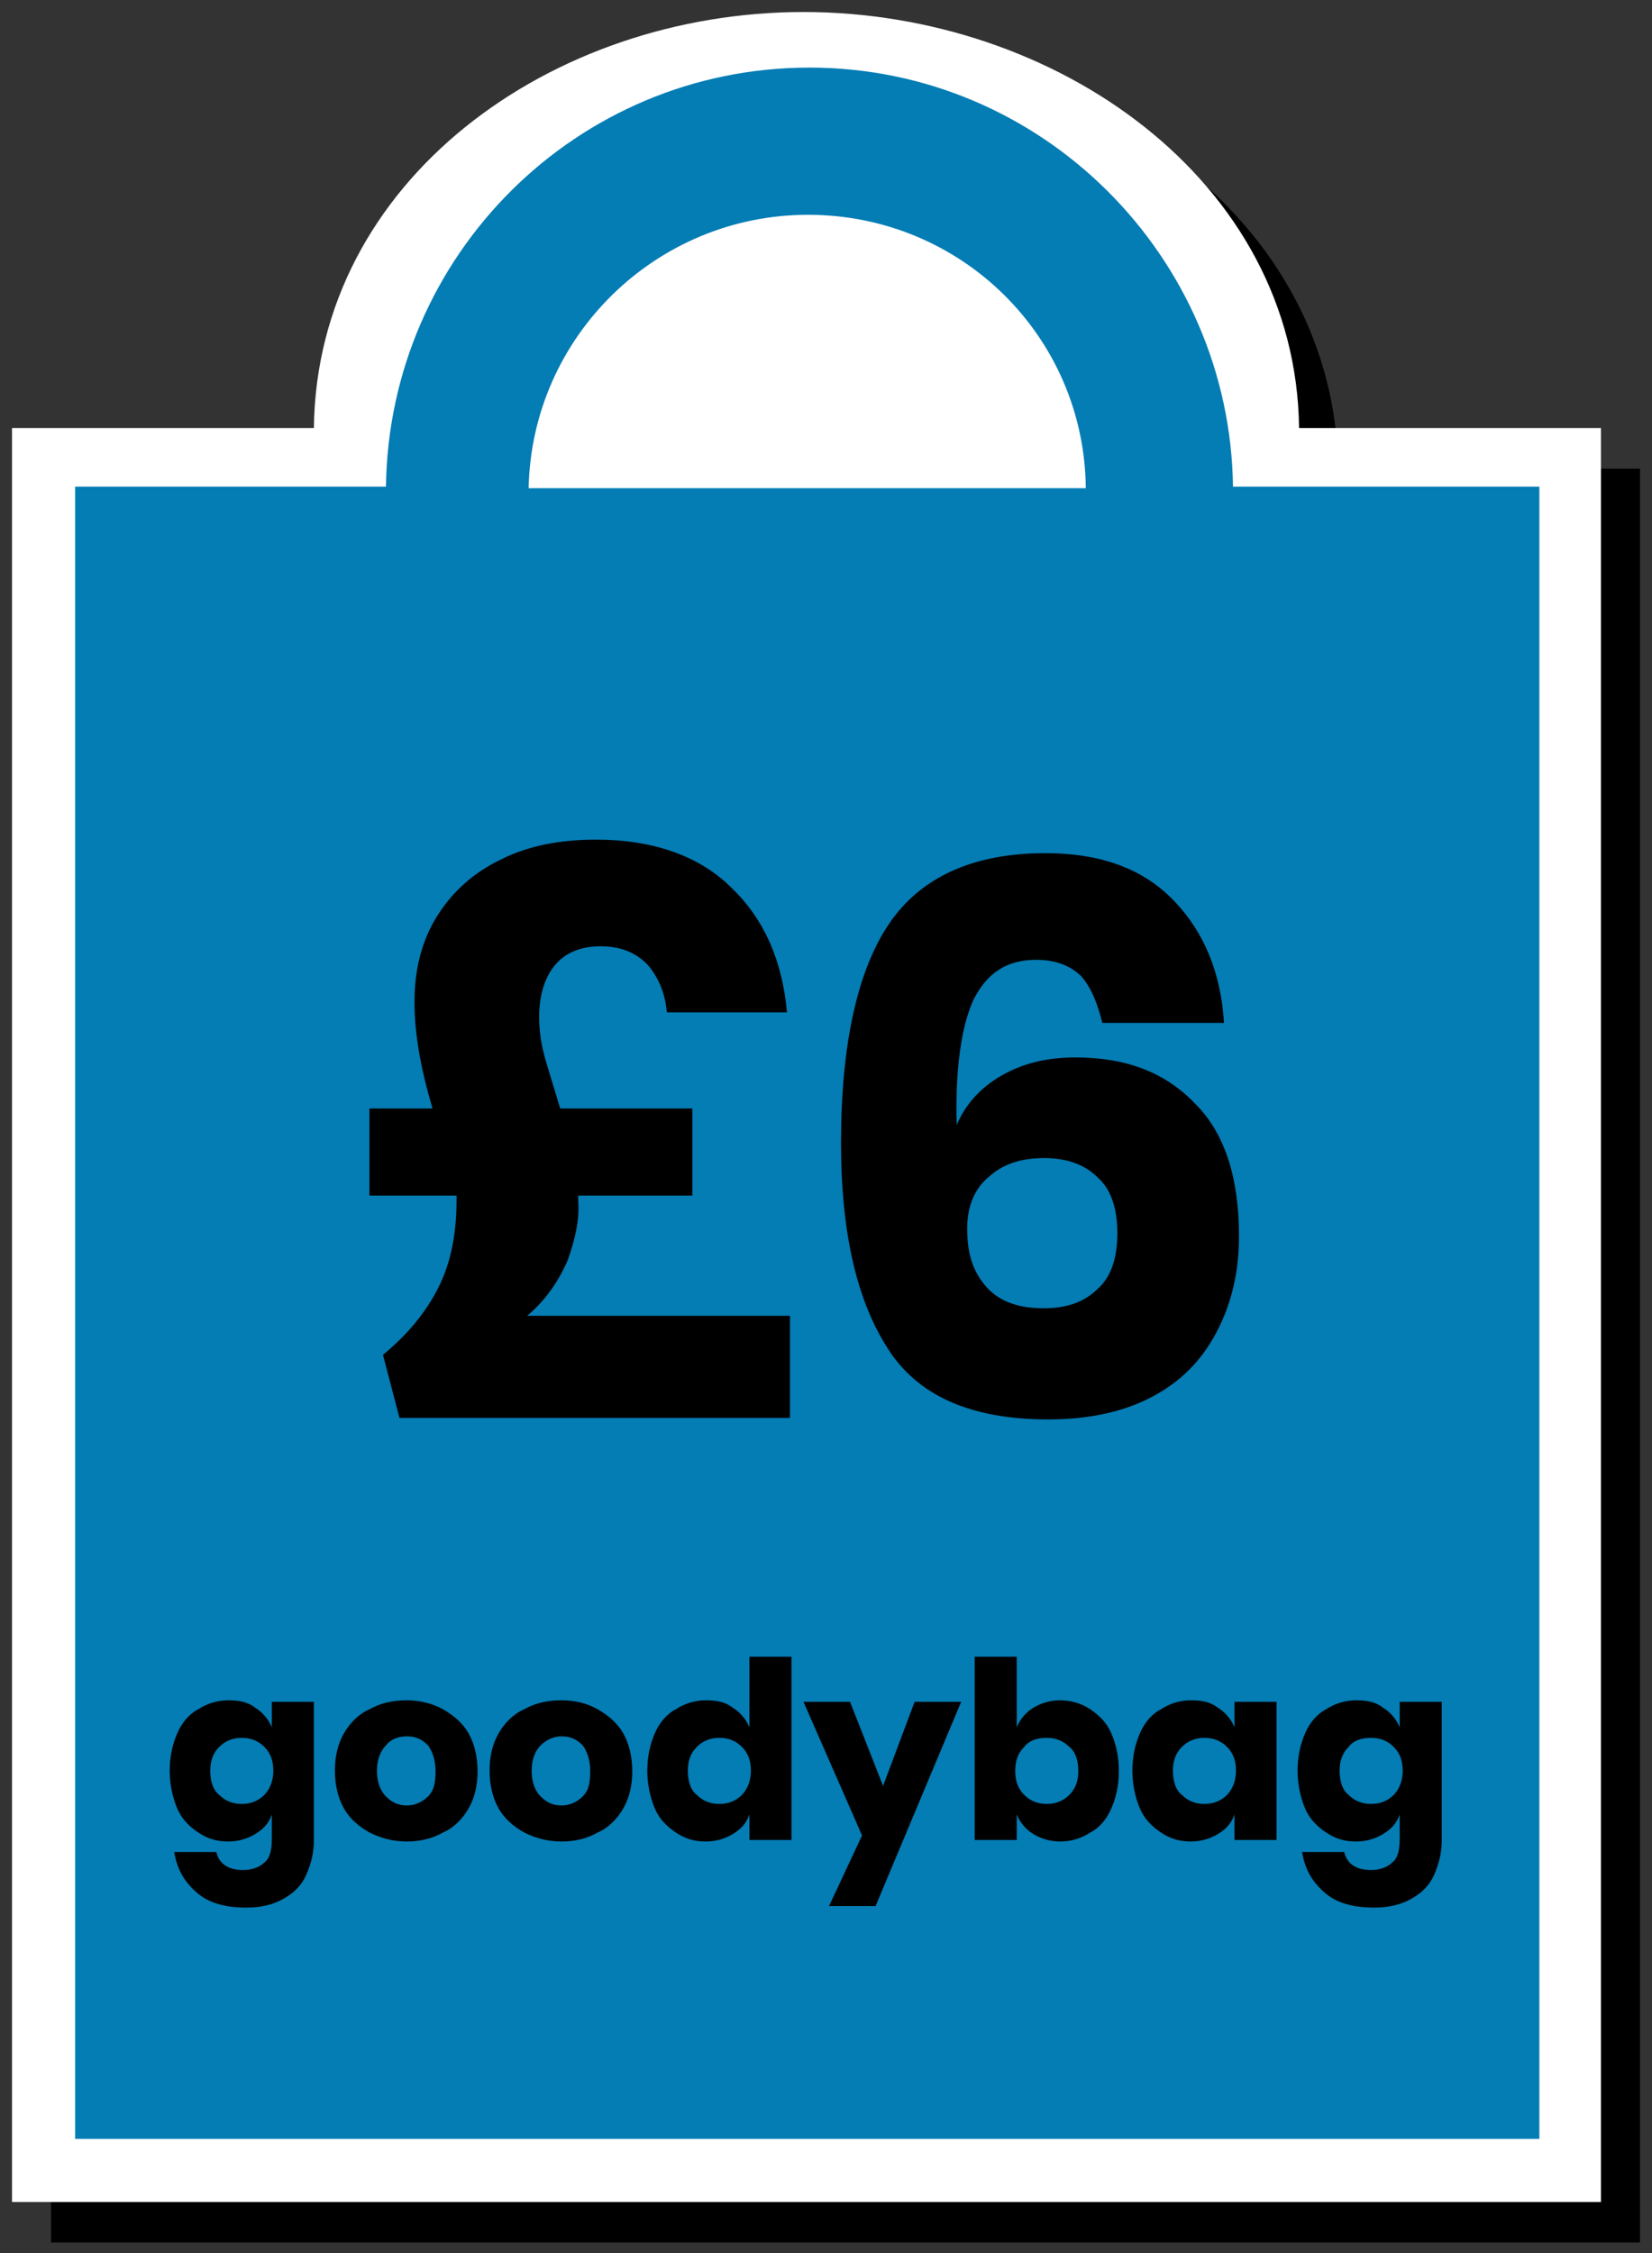 <svg xmlns="http://www.w3.org/2000/svg" viewBox="0 0 110 150"><rect x="0" y="0" width="110" height="150" fill="#333333" stroke="none"/><path d="M89.1 31.2c-.2-16.6-16.2-27.7-33-27.7S23.8 14.6 23.5 31.2H3.4v118.1h105.8V31.2H89.1z"/><path d="M86.5 28.5C86.3 12 70.3.8 53.5.8S21.1 12 20.9 28.5H.8v118.1h105.8V28.5H86.5z" fill="#fff"/><path d="M82.1 32.4C81.9 17.1 69.4 4.5 53.9 4.5S25.9 17 25.7 32.4H5v110h97.5v-110H82.1zM53.8 14.3c10.2 0 18.4 8.1 18.5 18.2H35.2c.2-10.1 8.5-18.2 18.6-18.2z" fill="#047cb4"/><path d="M17 113.7c.5.3.9.8 1.1 1.3v-1.7h2.8v9.2c0 .9-.2 1.6-.5 2.3-.3.7-.8 1.2-1.5 1.6s-1.5.6-2.5.6c-1.4 0-2.5-.3-3.3-1s-1.3-1.5-1.5-2.7h2.8c.1.4.3.7.6.9.3.2.7.3 1.2.3.6 0 1.1-.2 1.4-.5.4-.3.5-.9.5-1.6v-1.6c-.2.6-.6 1-1.1 1.3s-1.1.5-1.8.5c-.8 0-1.4-.2-2-.6s-1.1-.9-1.4-1.6c-.3-.7-.5-1.6-.5-2.5 0-1 .2-1.8.5-2.5s.8-1.3 1.4-1.6c.6-.4 1.3-.6 2-.6s1.3.1 1.8.5zm-2.4 2.6c-.4.4-.6.9-.6 1.6s.2 1.3.6 1.6c.4.4.9.6 1.5.6s1.1-.2 1.5-.6.6-1 .6-1.6c0-.7-.2-1.2-.6-1.6-.4-.4-.9-.6-1.5-.6s-1.1.2-1.5.6zM29.5 113.8c.7.4 1.3.9 1.7 1.6s.6 1.6.6 2.5c0 1-.2 1.8-.6 2.5-.4.7-1 1.3-1.7 1.6-.7.4-1.5.6-2.4.6s-1.7-.2-2.5-.6c-.7-.4-1.3-.9-1.7-1.6s-.6-1.6-.6-2.5c0-1 .2-1.8.6-2.5s1-1.3 1.7-1.6c.7-.4 1.5-.6 2.5-.6.8 0 1.7.2 2.4.6zm-3.8 2.4c-.4.4-.6 1-.6 1.7s.2 1.3.6 1.7c.4.4.8.6 1.4.6.5 0 1-.2 1.4-.6s.5-.9.5-1.7c0-.7-.2-1.3-.5-1.7-.4-.4-.8-.6-1.4-.6s-1.1.2-1.4.6zM39.8 113.8c.7.4 1.3.9 1.7 1.6s.6 1.6.6 2.5c0 1-.2 1.8-.6 2.5s-1 1.3-1.7 1.6c-.7.4-1.5.6-2.4.6s-1.7-.2-2.5-.6c-.7-.4-1.3-.9-1.7-1.6s-.6-1.6-.6-2.5c0-1 .2-1.8.6-2.5.4-.7 1-1.3 1.7-1.6.7-.4 1.5-.6 2.5-.6.9 0 1.7.2 2.4.6zm-3.8 2.4c-.4.4-.6 1-.6 1.7s.2 1.3.6 1.7c.4.4.8.6 1.4.6.5 0 1-.2 1.4-.6s.5-.9.5-1.7c0-.7-.2-1.3-.5-1.7-.4-.4-.8-.6-1.4-.6-.5 0-1 .2-1.4.6zM48.8 113.7c.5.3.9.8 1.1 1.3v-4.7h2.8v12.2h-2.8v-1.7c-.2.6-.6 1-1.1 1.3s-1.1.5-1.8.5c-.8 0-1.4-.2-2-.6s-1.1-.9-1.4-1.6-.5-1.6-.5-2.5c0-1 .2-1.8.5-2.5s.8-1.3 1.4-1.6c.6-.4 1.3-.6 2-.6s1.3.1 1.8.5zm-2.4 2.6c-.4.4-.6.9-.6 1.6s.2 1.3.6 1.6c.4.4.9.6 1.5.6s1.1-.2 1.5-.6.6-1 .6-1.6c0-.7-.2-1.2-.6-1.6s-.9-.6-1.5-.6-1.1.2-1.5.6zM56.6 113.3l2.2 5.6 2.1-5.6H64l-5.7 13.6h-3.1l2.2-4.7-3.9-8.9h3.1zM72.6 113.8c.6.4 1.1.9 1.4 1.6s.5 1.5.5 2.5-.2 1.8-.5 2.5-.8 1.3-1.4 1.6c-.6.4-1.3.6-2 .6s-1.3-.2-1.8-.5-.9-.8-1.1-1.3v1.7h-2.8v-12.2h2.8v4.7c.2-.5.6-1 1.1-1.3s1.1-.5 1.8-.5 1.4.2 2 .6zm-4.4 2.5c-.4.4-.6.9-.6 1.6s.2 1.2.6 1.6.9.6 1.5.6 1.1-.2 1.5-.6.6-.9.6-1.6-.2-1.3-.6-1.6c-.4-.4-.9-.6-1.5-.6-.7 0-1.2.2-1.5.6zM81.1 113.7c.5.3.9.8 1.1 1.3v-1.7H85v9.2h-2.8v-1.7c-.2.6-.6 1-1.1 1.3s-1.1.5-1.8.5c-.8 0-1.4-.2-2-.6s-1.1-.9-1.4-1.6-.5-1.6-.5-2.5c0-1 .2-1.8.5-2.5s.8-1.3 1.4-1.6c.6-.4 1.3-.6 2-.6s1.3.1 1.8.5zm-2.4 2.6c-.4.4-.6.9-.6 1.6s.2 1.3.6 1.6c.4.4.9.6 1.5.6s1.1-.2 1.5-.6.6-1 .6-1.6c0-.7-.2-1.2-.6-1.6s-.9-.6-1.5-.6-1.1.2-1.5.6zM92.1 113.7c.5.3.9.8 1.1 1.3v-1.7H96v9.2c0 .9-.2 1.6-.5 2.3-.3.7-.8 1.2-1.5 1.6s-1.5.6-2.5.6c-1.4 0-2.5-.3-3.3-1s-1.3-1.5-1.5-2.7h2.8c.1.4.3.7.6.9.3.2.7.3 1.2.3.6 0 1.1-.2 1.4-.5.4-.3.5-.9.5-1.6v-1.6c-.2.6-.6 1-1.1 1.3s-1.1.5-1.8.5c-.8 0-1.4-.2-2-.6s-1.1-.9-1.4-1.6-.5-1.6-.5-2.5c0-1 .2-1.8.5-2.5s.8-1.3 1.4-1.6c.6-.4 1.3-.6 2-.6s1.3.1 1.8.5zm-2.3 2.6c-.4.4-.6.9-.6 1.6s.2 1.3.6 1.6c.4.4.9.6 1.5.6s1.1-.2 1.5-.6.6-1 .6-1.6c0-.7-.2-1.2-.6-1.6s-.9-.6-1.5-.6c-.7 0-1.2.2-1.5.6z"/><g><path d="M37.8 83.9c-.6 1.4-1.5 2.7-2.7 3.7h17.5v6.8h-26l-1.1-4.2c1.7-1.4 2.9-2.9 3.7-4.5s1.2-3.5 1.2-5.8v-.3h-5.8v-5.8h4.2c-.8-2.7-1.2-5-1.2-7.1 0-2.2.5-4.1 1.5-5.7 1-1.6 2.4-2.9 4.3-3.8 1.8-.9 3.9-1.3 6.3-1.3 3.8 0 6.9 1.1 9 3.2 2.2 2.1 3.4 4.9 3.7 8.3h-8c-.1-1.3-.6-2.4-1.3-3.2-.8-.8-1.8-1.2-3.1-1.2s-2.3.4-3 1.2c-.7.8-1.1 2-1.1 3.5 0 .8.1 1.6.3 2.4.2.8.6 2 1.1 3.7h8.8v5.8h-7.6v.3c.1 1.3-.2 2.6-.7 4zM72 65c-.7-.7-1.7-1.1-3-1.1-2 0-3.3.9-4.2 2.7-.8 1.8-1.2 4.6-1.1 8.3.6-1.4 1.6-2.5 3-3.3s3-1.2 4.9-1.2c3.4 0 6 1 8 3.1 2 2 2.9 5 2.9 8.8 0 2.4-.5 4.5-1.5 6.4S78.6 92 76.7 93s-4.2 1.5-6.9 1.5c-5.2 0-8.8-1.6-10.8-4.9-2-3.2-3-7.7-3-13.5 0-6.6 1.1-11.5 3.2-14.6s5.6-4.7 10.4-4.7c3.8 0 6.6 1.1 8.6 3.2s3.1 4.8 3.3 8.1h-8.1c-.3-1.2-.7-2.3-1.4-3.1zm-6.3 20.7c.9 1 2.2 1.4 3.8 1.4 1.5 0 2.7-.4 3.6-1.3.9-.8 1.3-2.1 1.3-3.7s-.4-2.9-1.3-3.7c-.9-.9-2.1-1.3-3.6-1.3s-2.7.4-3.6 1.2c-1 .8-1.5 2-1.5 3.5 0 1.7.4 2.9 1.3 3.9z"/></g></svg>